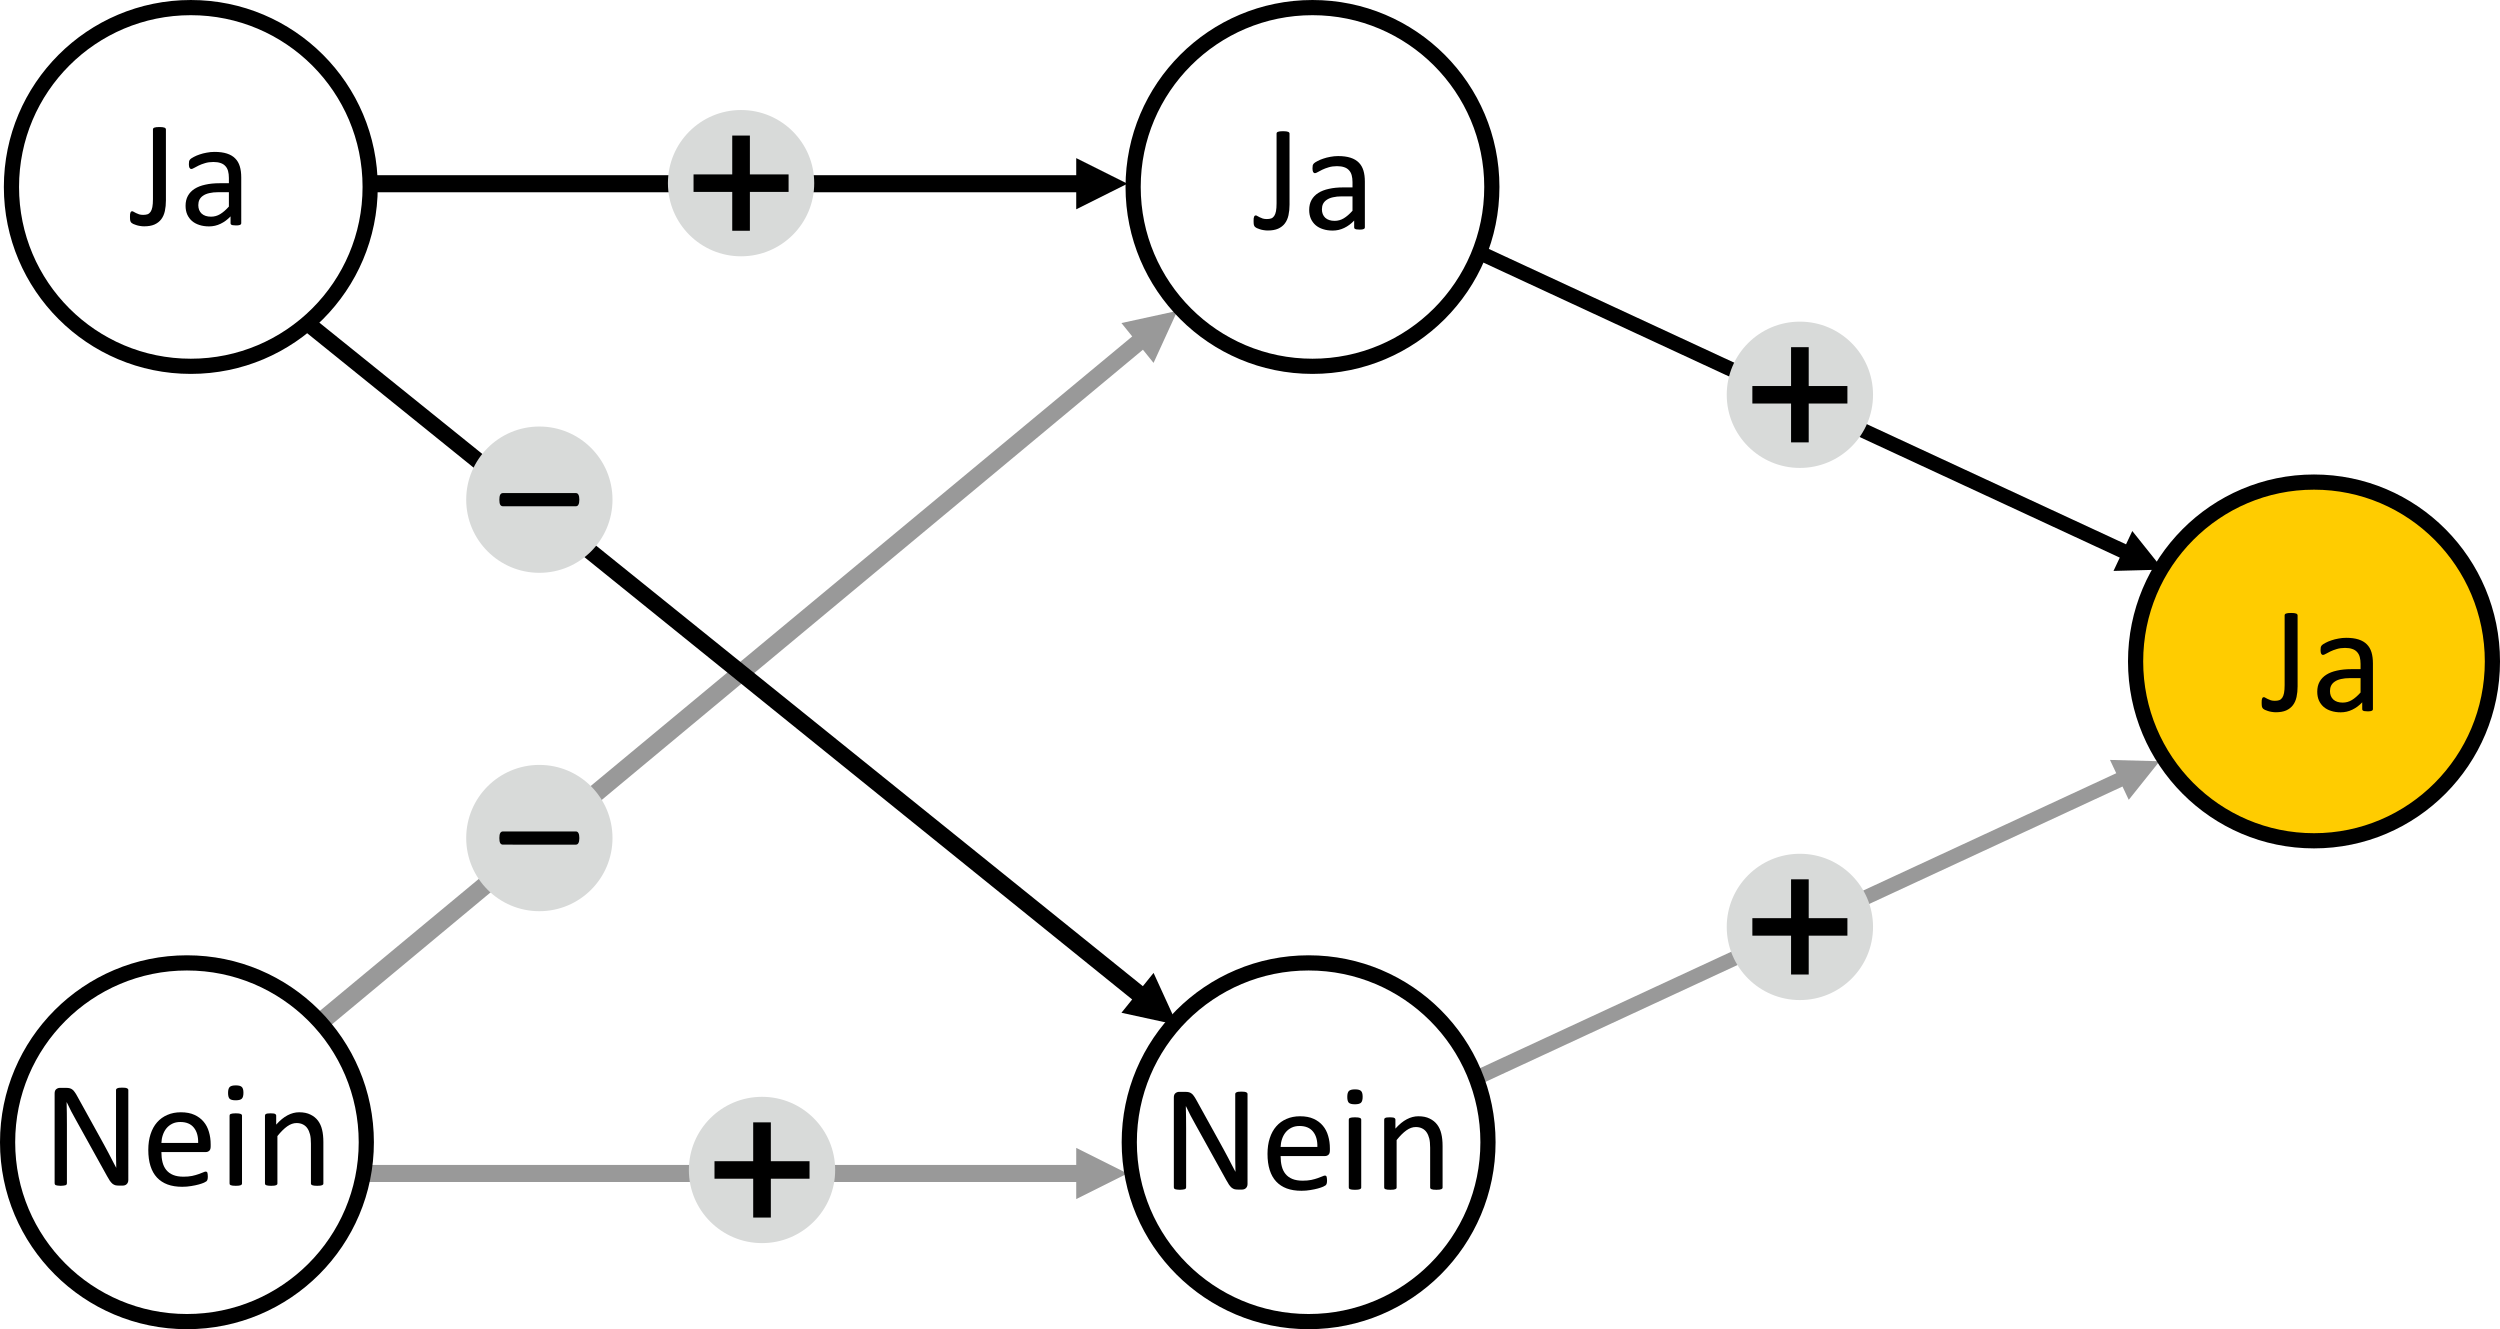 <?xml version="1.0" encoding="UTF-8" standalone="no"?>
<!-- Created with Inkscape (http://www.inkscape.org/) -->

<svg
   width="348.515mm"
   height="185.297mm"
   viewBox="0 0 348.515 185.297"
   version="1.1"
   id="svg1305"
   sodipodi:docname="2023-DE-01-explanation01-compatible.svg"
   inkscape:version="1.1.1 (3bf5ae0d25, 2021-09-20)"
   xmlns:inkscape="http://www.inkscape.org/namespaces/inkscape"
   xmlns:sodipodi="http://sodipodi.sourceforge.net/DTD/sodipodi-0.dtd"
   xmlns="http://www.w3.org/2000/svg"
   xmlns:svg="http://www.w3.org/2000/svg">
  <sodipodi:namedview
     id="namedview1307"
     pagecolor="#ffffff"
     bordercolor="#666666"
     borderopacity="1.0"
     inkscape:pageshadow="2"
     inkscape:pageopacity="0.0"
     inkscape:pagecheckerboard="0"
     inkscape:document-units="mm"
     showgrid="false"
     inkscape:zoom="0.44715365"
     inkscape:cx="546.79191"
     inkscape:cy="546.79191"
     inkscape:window-width="2048"
     inkscape:window-height="1017"
     inkscape:window-x="-8"
     inkscape:window-y="-8"
     inkscape:window-maximized="1"
     inkscape:current-layer="layer1"
     inkscape:snap-nodes="true"
     inkscape:snap-bbox="true" />
  <defs
     id="defs1302" />
  <g
     inkscape:label="Ebene 1"
     inkscape:groupmode="layer"
     id="layer1"
     transform="translate(26.264,31.101)">
    <path
       id="path21-4-4"
       style="font-variation-settings:normal;opacity:1;vector-effect:none;fill:#999999;fill-opacity:1;stroke:none;stroke-width:0.969;stroke-linecap:butt;stroke-linejoin:miter;stroke-miterlimit:4;stroke-dasharray:none;stroke-dashoffset:0;stroke-opacity:1;-inkscape-stroke:none;stop-color:#000000;stop-opacity:1"
       d="m 1109.977,399.764 3.293,6.998 -339.439,157.369 3.291,7 339.439,-157.371 3.293,6.996 16.209,-20.299 z"
       transform="matrix(0.265,0,0,0.265,-26.264,-31.101)" />
    <path
       id="path41371"
       clip-path="none"
       style="font-variation-settings:normal;opacity:1;vector-effect:none;fill:#999999;fill-opacity:1;stroke:none;stroke-width:0.969;stroke-linecap:butt;stroke-linejoin:miter;stroke-miterlimit:4;stroke-dasharray:none;stroke-dashoffset:0;stroke-opacity:1;-inkscape-stroke:none;stop-color:#000000;stop-opacity:1"
       d="m 566.16,603.855 v 8.977 H 193.918 v 8.977 h 372.242 v 8.979 l 26.932,-13.467 z"
       transform="matrix(0.265,0,0,0.265,-26.264,-31.101)" />
    <path
       id="path41373-0-5"
       style="font-variation-settings:normal;fill:#999999;stroke:none;stroke-width:0.969;-inkscape-stroke:none;stop-color:#000000"
       d="m 619.357,163.525 -29.418,6.416 5.672,7.039 -430.412,357.328 6.184,7.26 429.865,-357.596 5.592,6.938 z"
       transform="matrix(0.265,0,0,0.265,-26.264,-31.101)" />
    <path
       d="m -24.668,-5.039 c 0,-13.809 11.194,-25.003 25.003,-25.003 13.809,0 25.003,11.194 25.003,25.003 0,13.809 -11.194,25.003 -25.003,25.003 -13.809,0 -25.003,-11.194 -25.003,-25.003 z"
       stroke="#000000"
       stroke-width="2.117"
       stroke-miterlimit="8"
       fill="none"
       fill-rule="evenodd"
       id="path17" />
    <path
       d="m -25.205,128.135 c 0,-13.809 11.194,-25.003 25.003,-25.003 13.809,0 25.003,11.194 25.003,25.003 0,13.809 -11.194,25.003 -25.003,25.003 -13.809,0 -25.003,-11.194 -25.003,-25.003 z"
       stroke="#000000"
       stroke-width="2.117"
       stroke-miterlimit="8"
       fill="none"
       fill-rule="evenodd"
       id="path25" />
    <path
       id="path21-0"
       style="stroke-width:0.969"
       d="m 778.982,128.98 -3.291,6.998 339.439,157.369 -3.293,6.998 26.086,-0.691 -16.209,-20.301 -3.293,6.996 z"
       transform="matrix(0.265,0,0,0.265,-26.264,-31.101)" />
    <path
       d="m 131.701,-5.039 c 0,-13.809 11.194,-25.003 25.003,-25.003 13.809,0 25.003,11.194 25.003,25.003 0,13.809 -11.194,25.003 -25.003,25.003 -13.809,0 -25.003,-11.194 -25.003,-25.003 z"
       stroke="#000000"
       stroke-width="2.117"
       stroke-miterlimit="8"
       fill="none"
       fill-rule="evenodd"
       id="path17-3" />
    <path
       d="m 131.163,128.135 c 0,-13.809 11.194,-25.003 25.003,-25.003 13.809,0 25.003,11.194 25.003,25.003 0,13.809 -11.194,25.003 -25.003,25.003 -13.809,0 -25.003,-11.194 -25.003,-25.003 z"
       stroke="#000000"
       stroke-width="2.117"
       stroke-miterlimit="8"
       fill="none"
       fill-rule="evenodd"
       id="path25-4" />
    <path
       d="m 271.451,61.107 c 0,-13.809 11.135,-25.003 24.871,-25.003 13.736,0 24.871,11.194 24.871,25.003 0,13.809 -11.135,25.003 -24.871,25.003 -13.736,0 -24.871,-11.194 -24.871,-25.003 z"
       stroke="#000000"
       stroke-width="2.117"
       stroke-miterlimit="8"
       fill="none"
       fill-rule="evenodd"
       id="path29-0"
       style="fill:#ffcc00" />
    <path
       id="path41367"
       clip-path="none"
       style="font-variation-settings:normal;opacity:1;vector-effect:none;fill:#000000;fill-opacity:1;stroke-width:0.969;stroke-linecap:butt;stroke-linejoin:miter;stroke-miterlimit:4;stroke-dasharray:none;stroke-dashoffset:0;stroke-opacity:1;-inkscape-stroke:none;stop-color:#000000;stop-opacity:1"
       d="m 566.16,83.174 v 8.977 H 193.918 v 8.979 h 372.242 v 8.977 L 593.092,96.639 Z"
       transform="matrix(0.265,0,0,0.265,-26.264,-31.101)" />
    <path
       id="path41369"
       clip-path="none"
       style="font-variation-settings:normal;opacity:1;vector-effect:none;fill:#000000;fill-opacity:1;stroke-width:0.969;stroke-linecap:butt;stroke-linejoin:miter;stroke-miterlimit:4;stroke-dasharray:none;stroke-dashoffset:0;stroke-opacity:1;-inkscape-stroke:none;stop-color:#000000;stop-opacity:1"
       d="m 165.039,167.346 -6.186,5.746 436.732,352.688 -5.637,6.992 29.418,6.416 -12.518,-27.385 -5.635,6.99 z"
       transform="matrix(0.265,0,0,0.265,-26.264,-31.101)" />
    <g
       id="g2004">
      <circle
         style="fill:#d8dad9;fill-opacity:1;stroke:none;stroke-width:1.273"
         id="path1051-8"
         cx="77.046"
         cy="-5.567"
         r="10.197" />
      <path
         d="m 78.275,-12.203 v 5.416 h 5.395 v 2.439 h -5.395 v 5.416 h -2.46 v -5.416 h -5.395 v -2.439 h 5.395 V -12.203 Z"
         style="font-size:10.583px;font-family:sketchnote;-inkscape-font-specification:'sketchnote Bold';stroke-width:0.265"
         id="path1499" />
    </g>
    <g
       id="g2088">
      <circle
         style="display:inline;fill:#d8dad9;fill-opacity:1;stroke:none;stroke-width:1.273"
         id="path1051-8-2-9"
         cx="48.925"
         cy="38.556"
         r="10.197" />
      <path
         d="m 54.499,38.556 q 0,0.478 -0.129,0.698 -0.116,0.22 -0.349,0.22 H 43.841 q -0.245,0 -0.375,-0.22 -0.116,-0.22 -0.116,-0.698 0,-0.465 0.116,-0.685 0.129,-0.233 0.375,-0.233 h 10.18 q 0.233,0 0.349,0.22 0.129,0.22 0.129,0.698 z"
         id="path1519"
         style="font-size:26.458px;font-family:Calibri, Calibri_MSFontService, sans-serif;display:inline;stroke-width:0.265" />
    </g>
    <g
       id="g2092">
      <circle
         style="fill:#d8dad9;fill-opacity:1;stroke:none;stroke-width:1.273"
         id="path1051-8-62"
         cx="48.925"
         cy="85.728"
         r="10.197" />
      <path
         d="m 54.499,85.728 q 0,0.478 -0.129,0.698 -0.116,0.22 -0.349,0.22 H 43.841 q -0.245,0 -0.375,-0.22 -0.116,-0.22 -0.116,-0.698 0,-0.465 0.116,-0.685 0.129,-0.233 0.375,-0.233 h 10.18 q 0.233,0 0.349,0.22 0.129,0.22 0.129,0.698 z"
         id="path1519-1"
         style="font-size:26.458px;font-family:Calibri, Calibri_MSFontService, sans-serif;stroke-width:0.265" />
    </g>
    <g
       id="g2096">
      <circle
         style="fill:#d8dad9;fill-opacity:1;stroke:none;stroke-width:1.273"
         id="path1051-8-1-5"
         cx="79.966"
         cy="131.999"
         r="10.197" />
      <path
         d="m 81.196,125.363 v 5.416 h 5.395 v 2.439 H 81.196 v 5.416 h -2.46 v -5.416 H 73.341 v -2.439 h 5.395 v -5.416 z"
         style="font-size:10.583px;font-family:sketchnote;-inkscape-font-specification:'sketchnote Bold';stroke-width:0.265"
         id="path1504-3" />
    </g>
    <g
       id="g2104">
      <circle
         style="fill:#d8dad9;fill-opacity:1;stroke:none;stroke-width:1.273"
         id="path1051-8-1-5-6"
         cx="224.651"
         cy="23.934"
         r="10.197" />
      <path
         d="m 225.881,17.298 v 5.416 h 5.395 v 2.439 h -5.395 v 5.416 h -2.46 v -5.416 h -5.395 V 22.714 h 5.395 v -5.416 z"
         style="font-size:10.583px;font-family:sketchnote;-inkscape-font-specification:'sketchnote Bold';stroke-width:0.265"
         id="path1504-3-3" />
    </g>
    <g
       id="g2100">
      <circle
         style="fill:#d8dad9;fill-opacity:1;stroke:none;stroke-width:1.273"
         id="path1051-8-1-5-6-5"
         cx="224.651"
         cy="98.117"
         r="10.197" />
      <path
         d="m 225.881,91.481 v 5.416 h 5.395 v 2.439 h -5.395 v 5.416 h -2.46 v -5.416 h -5.395 v -2.439 h 5.395 v -5.416 z"
         style="font-size:10.583px;font-family:sketchnote;-inkscape-font-specification:'sketchnote Bold';stroke-width:0.265"
         id="path1504-3-3-0" />
    </g>
    <g
       aria-label="Ja"
       transform="translate(-0.888,10.651)"
       id="text2046"
       style="font-size:21.507px;font-family:Calibri, Calibri_MSFontService, sans-serif;stroke-width:0.215">
      <path
         d="m -2.246,-13.814 q 0,0.809 -0.147,1.481 -0.147,0.672 -0.504,1.145 -0.357,0.473 -0.945,0.735 -0.578,0.252 -1.439,0.252 -0.294,0 -0.588,-0.053 -0.284,-0.042 -0.525,-0.126 -0.242,-0.074 -0.42,-0.158 -0.179,-0.095 -0.242,-0.158 -0.053,-0.063 -0.095,-0.126 -0.032,-0.063 -0.063,-0.147 -0.021,-0.095 -0.032,-0.221 -0.011,-0.137 -0.011,-0.326 0,-0.231 0.011,-0.378 0.021,-0.158 0.063,-0.242 0.042,-0.095 0.095,-0.126 0.063,-0.042 0.147,-0.042 0.084,0 0.21,0.084 0.137,0.074 0.315,0.168 0.189,0.095 0.431,0.179 0.242,0.074 0.567,0.074 0.357,0 0.609,-0.084 0.252,-0.095 0.42,-0.336 0.168,-0.242 0.252,-0.662 0.084,-0.431 0.084,-1.113 v -9.724 q 0,-0.074 0.042,-0.137 0.042,-0.063 0.147,-0.105 0.105,-0.042 0.273,-0.063 0.179,-0.021 0.441,-0.021 0.252,0 0.431,0.021 0.179,0.021 0.273,0.063 0.105,0.042 0.147,0.105 0.053,0.063 0.053,0.137 z"
         id="path11108" />
      <path
         d="m 8.255,-10.643 q 0,0.126 -0.084,0.189 -0.084,0.063 -0.231,0.095 -0.147,0.032 -0.431,0.032 -0.273,0 -0.441,-0.032 -0.158,-0.032 -0.231,-0.095 -0.074,-0.063 -0.074,-0.189 v -0.945 q -0.62,0.662 -1.386,1.029 -0.756,0.368 -1.607,0.368 -0.746,0 -1.355,-0.2 -0.599,-0.189 -1.029,-0.557 -0.42,-0.368 -0.662,-0.903 -0.231,-0.536 -0.231,-1.218 0,-0.798 0.326,-1.386 0.326,-0.588 0.935,-0.977 0.609,-0.389 1.491,-0.578 0.882,-0.2 1.985,-0.2 h 1.302 v -0.735 q 0,-0.546 -0.116,-0.966 -0.116,-0.42 -0.378,-0.693 -0.252,-0.284 -0.662,-0.42 -0.41,-0.147 -1.008,-0.147 -0.641,0 -1.155,0.158 -0.504,0.147 -0.893,0.336 -0.378,0.179 -0.641,0.336 -0.252,0.147 -0.378,0.147 -0.084,0 -0.147,-0.042 -0.063,-0.042 -0.116,-0.126 -0.042,-0.084 -0.063,-0.21 -0.021,-0.137 -0.021,-0.294 0,-0.263 0.032,-0.41 0.042,-0.158 0.179,-0.294 0.147,-0.137 0.494,-0.315 0.347,-0.189 0.798,-0.336 0.452,-0.158 0.987,-0.252 0.536,-0.105 1.082,-0.105 1.019,0 1.733,0.231 0.714,0.231 1.155,0.683 0.441,0.441 0.641,1.103 0.2,0.662 0.2,1.544 z M 6.533,-14.959 H 5.052 q -0.714,0 -1.239,0.126 -0.525,0.116 -0.872,0.357 -0.347,0.231 -0.515,0.567 -0.158,0.326 -0.158,0.756 0,0.735 0.462,1.176 0.473,0.431 1.313,0.431 0.683,0 1.26,-0.347 0.588,-0.347 1.229,-1.061 z"
         id="path11110" />
    </g>
    <g
       aria-label="Ja"
       transform="translate(155.751,11.233)"
       id="text2046-2"
       style="font-size:21.507px;font-family:Calibri, Calibri_MSFontService, sans-serif;stroke-width:0.215">
      <path
         d="m -2.246,-13.814 q 0,0.809 -0.147,1.481 -0.147,0.672 -0.504,1.145 -0.357,0.473 -0.945,0.735 -0.578,0.252 -1.439,0.252 -0.294,0 -0.588,-0.053 -0.284,-0.042 -0.525,-0.126 -0.242,-0.074 -0.42,-0.158 -0.179,-0.095 -0.242,-0.158 -0.053,-0.063 -0.095,-0.126 -0.032,-0.063 -0.063,-0.147 -0.021,-0.095 -0.032,-0.221 -0.011,-0.137 -0.011,-0.326 0,-0.231 0.011,-0.378 0.021,-0.158 0.063,-0.242 0.042,-0.095 0.095,-0.126 0.063,-0.042 0.147,-0.042 0.084,0 0.21,0.084 0.137,0.074 0.315,0.168 0.189,0.095 0.431,0.179 0.242,0.074 0.567,0.074 0.357,0 0.609,-0.084 0.252,-0.095 0.42,-0.336 0.168,-0.242 0.252,-0.662 0.084,-0.431 0.084,-1.113 v -9.724 q 0,-0.074 0.042,-0.137 0.042,-0.063 0.147,-0.105 0.105,-0.042 0.273,-0.063 0.179,-0.021 0.441,-0.021 0.252,0 0.431,0.021 0.179,0.021 0.273,0.063 0.105,0.042 0.147,0.105 0.053,0.063 0.053,0.137 z"
         id="path11099" />
      <path
         d="m 8.255,-10.643 q 0,0.126 -0.084,0.189 -0.084,0.063 -0.231,0.095 -0.147,0.032 -0.431,0.032 -0.273,0 -0.441,-0.032 -0.158,-0.032 -0.231,-0.095 -0.074,-0.063 -0.074,-0.189 v -0.945 q -0.62,0.662 -1.386,1.029 -0.756,0.368 -1.607,0.368 -0.746,0 -1.355,-0.2 -0.599,-0.189 -1.029,-0.557 -0.42,-0.368 -0.662,-0.903 -0.231,-0.536 -0.231,-1.218 0,-0.798 0.326,-1.386 0.326,-0.588 0.935,-0.977 0.609,-0.389 1.491,-0.578 0.882,-0.2 1.985,-0.2 h 1.302 v -0.735 q 0,-0.546 -0.116,-0.966 -0.116,-0.42 -0.378,-0.693 -0.252,-0.284 -0.662,-0.42 -0.41,-0.147 -1.008,-0.147 -0.641,0 -1.155,0.158 -0.504,0.147 -0.893,0.336 -0.378,0.179 -0.641,0.336 -0.252,0.147 -0.378,0.147 -0.084,0 -0.147,-0.042 -0.063,-0.042 -0.116,-0.126 -0.042,-0.084 -0.063,-0.21 -0.021,-0.137 -0.021,-0.294 0,-0.263 0.032,-0.41 0.042,-0.158 0.179,-0.294 0.147,-0.137 0.494,-0.315 0.347,-0.189 0.798,-0.336 0.452,-0.158 0.987,-0.252 0.536,-0.105 1.082,-0.105 1.019,0 1.733,0.231 0.714,0.231 1.155,0.683 0.441,0.441 0.641,1.103 0.2,0.662 0.2,1.544 z M 6.533,-14.959 H 5.052 q -0.714,0 -1.239,0.126 -0.525,0.116 -0.872,0.357 -0.347,0.231 -0.515,0.567 -0.158,0.326 -0.158,0.756 0,0.735 0.462,1.176 0.473,0.431 1.313,0.431 0.683,0 1.26,-0.347 0.588,-0.347 1.229,-1.061 z"
         id="path11101" />
    </g>
    <g
       aria-label="Ja"
       transform="translate(296.281,78.392)"
       id="text2046-26"
       style="font-size:21.507px;font-family:Calibri, Calibri_MSFontService, sans-serif;stroke-width:0.215">
      <path
         d="m -2.246,-13.814 q 0,0.809 -0.147,1.481 -0.147,0.672 -0.504,1.145 -0.357,0.473 -0.945,0.735 -0.578,0.252 -1.439,0.252 -0.294,0 -0.588,-0.053 -0.284,-0.042 -0.525,-0.126 -0.242,-0.074 -0.42,-0.158 -0.179,-0.095 -0.242,-0.158 -0.053,-0.063 -0.095,-0.126 -0.032,-0.063 -0.063,-0.147 -0.021,-0.095 -0.032,-0.221 -0.011,-0.137 -0.011,-0.326 0,-0.231 0.011,-0.378 0.021,-0.158 0.063,-0.242 0.042,-0.095 0.095,-0.126 0.063,-0.042 0.147,-0.042 0.084,0 0.21,0.084 0.137,0.074 0.315,0.168 0.189,0.095 0.431,0.179 0.242,0.074 0.567,0.074 0.357,0 0.609,-0.084 0.252,-0.095 0.42,-0.336 0.168,-0.242 0.252,-0.662 0.084,-0.431 0.084,-1.113 v -9.724 q 0,-0.074 0.042,-0.137 0.042,-0.063 0.147,-0.105 0.105,-0.042 0.273,-0.063 0.179,-0.021 0.441,-0.021 0.252,0 0.431,0.021 0.179,0.021 0.273,0.063 0.105,0.042 0.147,0.105 0.053,0.063 0.053,0.137 z"
         id="path11090" />
      <path
         d="m 8.255,-10.643 q 0,0.126 -0.084,0.189 -0.084,0.063 -0.231,0.095 -0.147,0.032 -0.431,0.032 -0.273,0 -0.441,-0.032 -0.158,-0.032 -0.231,-0.095 -0.074,-0.063 -0.074,-0.189 v -0.945 q -0.62,0.662 -1.386,1.029 -0.756,0.368 -1.607,0.368 -0.746,0 -1.355,-0.2 -0.599,-0.189 -1.029,-0.557 -0.42,-0.368 -0.662,-0.903 -0.231,-0.536 -0.231,-1.218 0,-0.798 0.326,-1.386 0.326,-0.588 0.935,-0.977 0.609,-0.389 1.491,-0.578 0.882,-0.2 1.985,-0.2 h 1.302 v -0.735 q 0,-0.546 -0.116,-0.966 -0.116,-0.42 -0.378,-0.693 -0.252,-0.284 -0.662,-0.42 -0.41,-0.147 -1.008,-0.147 -0.641,0 -1.155,0.158 -0.504,0.147 -0.893,0.336 -0.378,0.179 -0.641,0.336 -0.252,0.147 -0.378,0.147 -0.084,0 -0.147,-0.042 -0.063,-0.042 -0.116,-0.126 -0.042,-0.084 -0.063,-0.21 -0.021,-0.137 -0.021,-0.294 0,-0.263 0.032,-0.41 0.042,-0.158 0.179,-0.294 0.147,-0.137 0.494,-0.315 0.347,-0.189 0.798,-0.336 0.452,-0.158 0.987,-0.252 0.536,-0.105 1.082,-0.105 1.019,0 1.733,0.231 0.714,0.231 1.155,0.683 0.441,0.441 0.641,1.103 0.2,0.662 0.2,1.544 z M 6.533,-14.959 H 5.052 q -0.714,0 -1.239,0.126 -0.525,0.116 -0.872,0.357 -0.347,0.231 -0.515,0.567 -0.158,0.326 -0.158,0.756 0,0.735 0.462,1.176 0.473,0.431 1.313,0.431 0.683,0 1.26,-0.347 0.588,-0.347 1.229,-1.061 z"
         id="path11092" />
    </g>
    <g
       aria-label="Nein"
       transform="matrix(0.813,0,0,0.813,-14.496,142.593)"
       id="text2046-7"
       style="font-size:26.458px;font-family:Calibri, Calibri_MSFontService, sans-serif;stroke-width:0.265">
      <path
         d="m 7.528,-11.308 q 0,0.258 -0.09,0.439 -0.078,0.181 -0.22,0.297 -0.129,0.116 -0.297,0.168 -0.168,0.052 -0.336,0.052 h -0.711 q -0.336,0 -0.594,-0.065 -0.245,-0.078 -0.478,-0.258 -0.22,-0.194 -0.452,-0.517 -0.22,-0.323 -0.491,-0.827 l -5.271,-9.508 q -0.413,-0.736 -0.84,-1.537 -0.413,-0.814 -0.775,-1.576 h -0.026 q 0.026,0.93 0.039,1.899 0.013,0.969 0.013,1.925 v 10.09 q 0,0.09 -0.052,0.181 -0.052,0.078 -0.181,0.129 -0.116,0.039 -0.323,0.065 -0.194,0.039 -0.504,0.039 -0.31,0 -0.517,-0.039 -0.194,-0.026 -0.31,-0.065 -0.116,-0.052 -0.168,-0.129 -0.052,-0.09 -0.052,-0.181 V -26.152 q 0,-0.517 0.284,-0.736 0.284,-0.22 0.62,-0.22 h 1.059 q 0.375,0 0.62,0.065 0.258,0.065 0.452,0.22 0.207,0.142 0.388,0.413 0.194,0.258 0.413,0.659 l 4.057,7.338 q 0.375,0.672 0.723,1.318 0.349,0.633 0.672,1.253 0.323,0.62 0.633,1.227 0.323,0.594 0.633,1.201 h 0.013 q -0.026,-1.021 -0.039,-2.119 0,-1.111 0,-2.132 v -9.069 q 0,-0.09 0.052,-0.168 0.052,-0.078 0.168,-0.129 0.129,-0.065 0.323,-0.09 0.207,-0.026 0.53,-0.026 0.284,0 0.491,0.026 0.207,0.026 0.323,0.09 0.116,0.052 0.168,0.129 0.052,0.078 0.052,0.168 z"
         id="path11073" />
      <path
         d="m 21.648,-17.031 q 0,0.504 -0.258,0.723 -0.245,0.207 -0.568,0.207 h -7.622 q 0,0.969 0.194,1.744 0.194,0.775 0.646,1.331 0.452,0.556 1.176,0.853 0.723,0.297 1.77,0.297 0.827,0 1.473,-0.129 0.646,-0.142 1.111,-0.31 0.478,-0.168 0.775,-0.297 0.31,-0.142 0.465,-0.142 0.09,0 0.155,0.052 0.078,0.039 0.116,0.129 0.039,0.09 0.052,0.258 0.026,0.155 0.026,0.388 0,0.168 -0.013,0.297 -0.013,0.116 -0.039,0.22 -0.013,0.09 -0.065,0.168 -0.039,0.078 -0.116,0.155 -0.065,0.065 -0.413,0.233 -0.349,0.155 -0.904,0.31 -0.556,0.155 -1.292,0.271 -0.723,0.129 -1.55,0.129 -1.434,0 -2.519,-0.4 -1.072,-0.4 -1.809,-1.189 -0.736,-0.788 -1.111,-1.977 -0.375,-1.189 -0.375,-2.765 0,-1.499 0.388,-2.687 0.388,-1.201 1.111,-2.028 0.736,-0.84 1.77,-1.279 1.034,-0.452 2.313,-0.452 1.369,0 2.325,0.439 0.969,0.439 1.589,1.189 0.62,0.736 0.904,1.744 0.297,0.995 0.297,2.132 z m -2.145,-0.633 q 0.039,-1.679 -0.749,-2.635 -0.775,-0.956 -2.313,-0.956 -0.788,0 -1.382,0.297 -0.594,0.297 -0.995,0.788 -0.4,0.491 -0.62,1.15 -0.22,0.646 -0.245,1.357 z"
         id="path11075" />
      <path
         d="m 27.023,-10.714 q 0,0.103 -0.052,0.181 -0.052,0.065 -0.168,0.116 -0.116,0.052 -0.323,0.078 -0.207,0.026 -0.53,0.026 -0.31,0 -0.517,-0.026 -0.207,-0.026 -0.336,-0.078 -0.116,-0.052 -0.168,-0.116 -0.039,-0.078 -0.039,-0.181 v -11.627 q 0,-0.09 0.039,-0.168 0.052,-0.078 0.168,-0.129 0.129,-0.052 0.336,-0.078 0.207,-0.026 0.517,-0.026 0.323,0 0.53,0.026 0.207,0.026 0.323,0.078 0.116,0.052 0.168,0.129 0.052,0.078 0.052,0.168 z M 27.268,-26.268 q 0,0.749 -0.284,1.021 -0.284,0.271 -1.046,0.271 -0.749,0 -1.034,-0.258 -0.271,-0.271 -0.271,-1.008 0,-0.749 0.284,-1.021 0.284,-0.271 1.046,-0.271 0.749,0 1.021,0.271 0.284,0.258 0.284,0.995 z"
         id="path11077" />
      <path
         d="m 40.975,-10.714 q 0,0.103 -0.052,0.181 -0.052,0.065 -0.168,0.116 -0.116,0.052 -0.323,0.078 -0.207,0.026 -0.517,0.026 -0.323,0 -0.53,-0.026 -0.207,-0.026 -0.323,-0.078 -0.116,-0.052 -0.168,-0.116 -0.052,-0.078 -0.052,-0.181 v -6.808 q 0,-0.995 -0.155,-1.602 -0.155,-0.607 -0.452,-1.046 -0.297,-0.439 -0.775,-0.672 -0.465,-0.233 -1.085,-0.233 -0.801,0 -1.602,0.568 -0.801,0.568 -1.679,1.667 v 8.126 q 0,0.103 -0.052,0.181 -0.052,0.065 -0.168,0.116 -0.116,0.052 -0.323,0.078 -0.207,0.026 -0.53,0.026 -0.31,0 -0.517,-0.026 -0.207,-0.026 -0.336,-0.078 -0.116,-0.052 -0.168,-0.116 -0.039,-0.078 -0.039,-0.181 v -11.627 q 0,-0.103 0.039,-0.168 0.039,-0.078 0.155,-0.129 0.116,-0.065 0.297,-0.078 0.181,-0.026 0.478,-0.026 0.284,0 0.465,0.026 0.194,0.013 0.297,0.078 0.103,0.052 0.142,0.129 0.052,0.065 0.052,0.168 v 1.537 q 0.982,-1.098 1.951,-1.602 0.982,-0.517 1.977,-0.517 1.163,0 1.951,0.4 0.801,0.388 1.292,1.046 0.491,0.659 0.698,1.55 0.22,0.878 0.22,2.119 z"
         id="path11079" />
    </g>
    <g
       aria-label="Nein"
       transform="matrix(0.813,0,0,0.813,141.529,143.149)"
       id="text2046-7-9"
       style="font-size:26.458px;font-family:Calibri, Calibri_MSFontService, sans-serif;stroke-width:0.265">
      <path
         d="m 7.528,-11.308 q 0,0.258 -0.09,0.439 -0.078,0.181 -0.22,0.297 -0.129,0.116 -0.297,0.168 -0.168,0.052 -0.336,0.052 h -0.711 q -0.336,0 -0.594,-0.065 -0.245,-0.078 -0.478,-0.258 -0.22,-0.194 -0.452,-0.517 -0.22,-0.323 -0.491,-0.827 l -5.271,-9.508 q -0.413,-0.736 -0.84,-1.537 -0.413,-0.814 -0.775,-1.576 h -0.026 q 0.026,0.93 0.039,1.899 0.013,0.969 0.013,1.925 v 10.09 q 0,0.09 -0.052,0.181 -0.052,0.078 -0.181,0.129 -0.116,0.039 -0.323,0.065 -0.194,0.039 -0.504,0.039 -0.31,0 -0.517,-0.039 -0.194,-0.026 -0.31,-0.065 -0.116,-0.052 -0.168,-0.129 -0.052,-0.09 -0.052,-0.181 V -26.152 q 0,-0.517 0.284,-0.736 0.284,-0.22 0.62,-0.22 h 1.059 q 0.375,0 0.62,0.065 0.258,0.065 0.452,0.22 0.207,0.142 0.388,0.413 0.194,0.258 0.413,0.659 l 4.057,7.338 q 0.375,0.672 0.723,1.318 0.349,0.633 0.672,1.253 0.323,0.62 0.633,1.227 0.323,0.594 0.633,1.201 h 0.013 q -0.026,-1.021 -0.039,-2.119 0,-1.111 0,-2.132 v -9.069 q 0,-0.09 0.052,-0.168 0.052,-0.078 0.168,-0.129 0.129,-0.065 0.323,-0.09 0.207,-0.026 0.53,-0.026 0.284,0 0.491,0.026 0.207,0.026 0.323,0.09 0.116,0.052 0.168,0.129 0.052,0.078 0.052,0.168 z"
         id="path11056" />
      <path
         d="m 21.648,-17.031 q 0,0.504 -0.258,0.723 -0.245,0.207 -0.568,0.207 h -7.622 q 0,0.969 0.194,1.744 0.194,0.775 0.646,1.331 0.452,0.556 1.176,0.853 0.723,0.297 1.77,0.297 0.827,0 1.473,-0.129 0.646,-0.142 1.111,-0.31 0.478,-0.168 0.775,-0.297 0.31,-0.142 0.465,-0.142 0.09,0 0.155,0.052 0.078,0.039 0.116,0.129 0.039,0.09 0.052,0.258 0.026,0.155 0.026,0.388 0,0.168 -0.013,0.297 -0.013,0.116 -0.039,0.22 -0.013,0.09 -0.065,0.168 -0.039,0.078 -0.116,0.155 -0.065,0.065 -0.413,0.233 -0.349,0.155 -0.904,0.31 -0.556,0.155 -1.292,0.271 -0.723,0.129 -1.55,0.129 -1.434,0 -2.519,-0.4 -1.072,-0.4 -1.809,-1.189 -0.736,-0.788 -1.111,-1.977 -0.375,-1.189 -0.375,-2.765 0,-1.499 0.388,-2.687 0.388,-1.201 1.111,-2.028 0.736,-0.84 1.77,-1.279 1.034,-0.452 2.313,-0.452 1.369,0 2.325,0.439 0.969,0.439 1.589,1.189 0.62,0.736 0.904,1.744 0.297,0.995 0.297,2.132 z m -2.145,-0.633 q 0.039,-1.679 -0.749,-2.635 -0.775,-0.956 -2.313,-0.956 -0.788,0 -1.382,0.297 -0.594,0.297 -0.995,0.788 -0.4,0.491 -0.62,1.15 -0.22,0.646 -0.245,1.357 z"
         id="path11058" />
      <path
         d="m 27.023,-10.714 q 0,0.103 -0.052,0.181 -0.052,0.065 -0.168,0.116 -0.116,0.052 -0.323,0.078 -0.207,0.026 -0.53,0.026 -0.31,0 -0.517,-0.026 -0.207,-0.026 -0.336,-0.078 -0.116,-0.052 -0.168,-0.116 -0.039,-0.078 -0.039,-0.181 v -11.627 q 0,-0.09 0.039,-0.168 0.052,-0.078 0.168,-0.129 0.129,-0.052 0.336,-0.078 0.207,-0.026 0.517,-0.026 0.323,0 0.53,0.026 0.207,0.026 0.323,0.078 0.116,0.052 0.168,0.129 0.052,0.078 0.052,0.168 z M 27.268,-26.268 q 0,0.749 -0.284,1.021 -0.284,0.271 -1.046,0.271 -0.749,0 -1.034,-0.258 -0.271,-0.271 -0.271,-1.008 0,-0.749 0.284,-1.021 0.284,-0.271 1.046,-0.271 0.749,0 1.021,0.271 0.284,0.258 0.284,0.995 z"
         id="path11060" />
      <path
         d="m 40.975,-10.714 q 0,0.103 -0.052,0.181 -0.052,0.065 -0.168,0.116 -0.116,0.052 -0.323,0.078 -0.207,0.026 -0.517,0.026 -0.323,0 -0.53,-0.026 -0.207,-0.026 -0.323,-0.078 -0.116,-0.052 -0.168,-0.116 -0.052,-0.078 -0.052,-0.181 v -6.808 q 0,-0.995 -0.155,-1.602 -0.155,-0.607 -0.452,-1.046 -0.297,-0.439 -0.775,-0.672 -0.465,-0.233 -1.085,-0.233 -0.801,0 -1.602,0.568 -0.801,0.568 -1.679,1.667 v 8.126 q 0,0.103 -0.052,0.181 -0.052,0.065 -0.168,0.116 -0.116,0.052 -0.323,0.078 -0.207,0.026 -0.53,0.026 -0.31,0 -0.517,-0.026 -0.207,-0.026 -0.336,-0.078 -0.116,-0.052 -0.168,-0.116 -0.039,-0.078 -0.039,-0.181 v -11.627 q 0,-0.103 0.039,-0.168 0.039,-0.078 0.155,-0.129 0.116,-0.065 0.297,-0.078 0.181,-0.026 0.478,-0.026 0.284,0 0.465,0.026 0.194,0.013 0.297,0.078 0.103,0.052 0.142,0.129 0.052,0.065 0.052,0.168 v 1.537 q 0.982,-1.098 1.951,-1.602 0.982,-0.517 1.977,-0.517 1.163,0 1.951,0.4 0.801,0.388 1.292,1.046 0.491,0.659 0.698,1.55 0.22,0.878 0.22,2.119 z"
         id="path11062" />
    </g>
  </g>
</svg>
